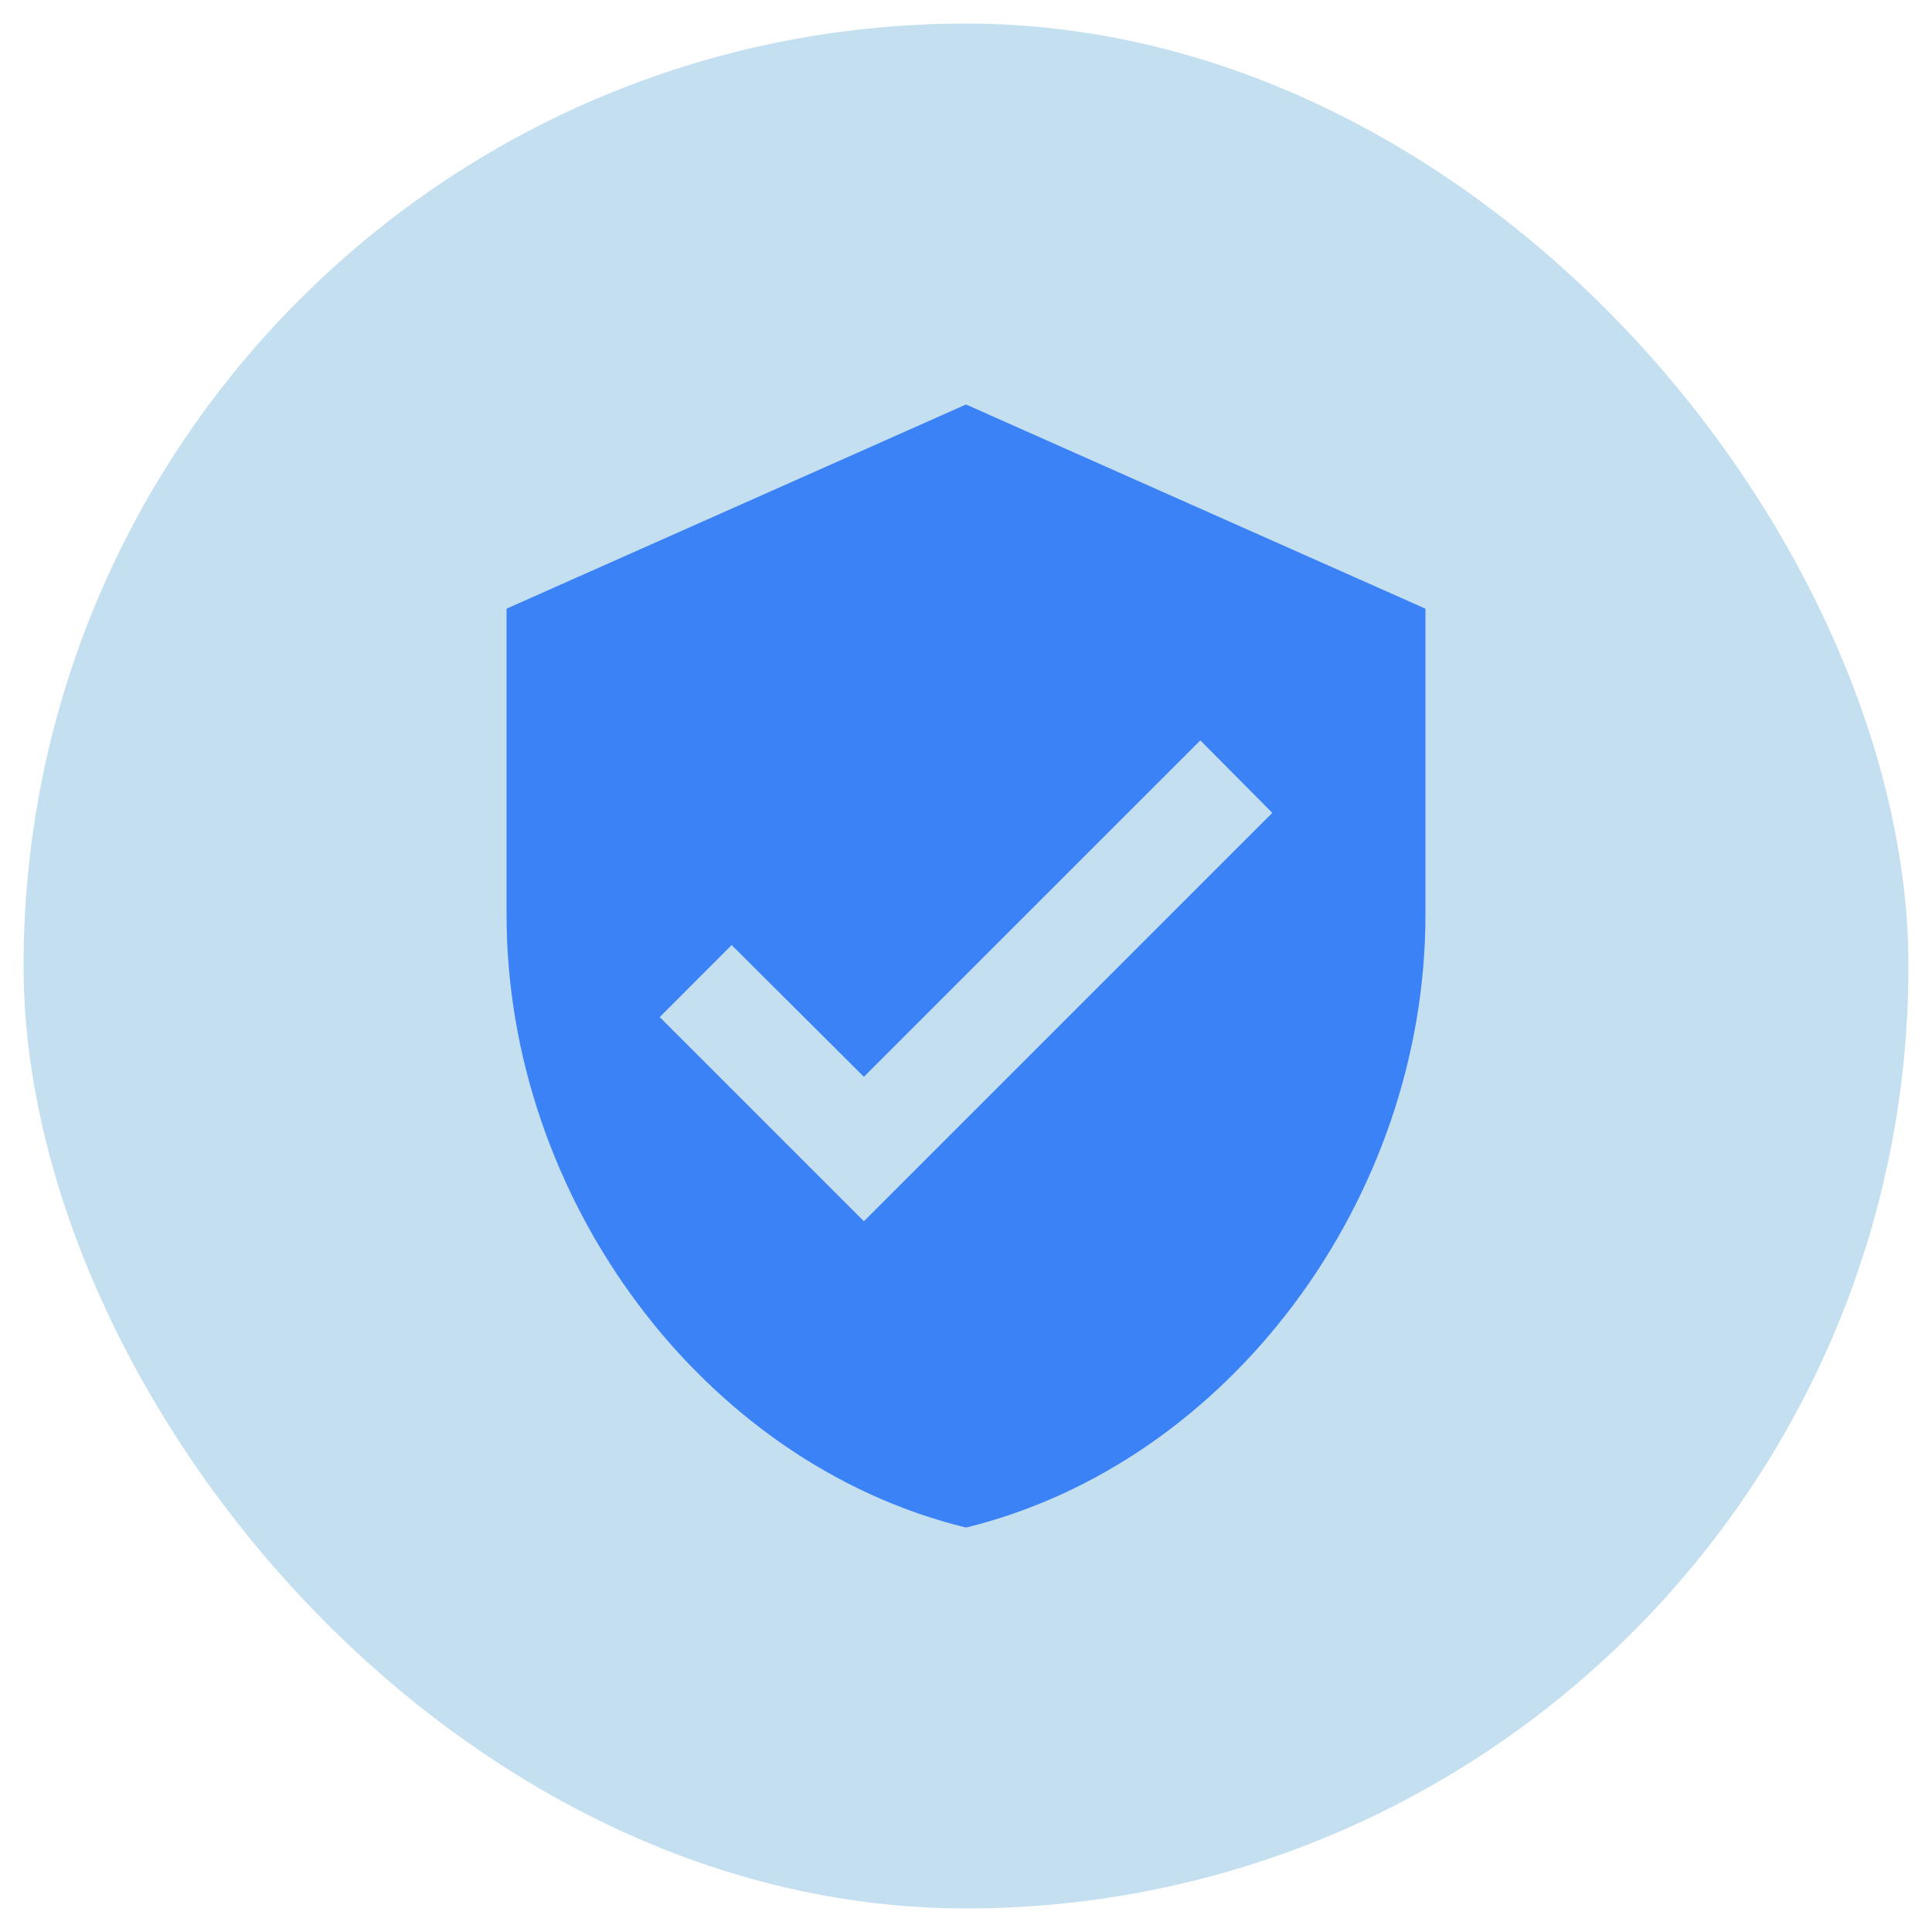 <svg width="41" height="41" viewBox="0 0 41 41" fill="none" xmlns="http://www.w3.org/2000/svg">
<rect x="0.5" y="0.5" width="40" height="40" rx="20" fill="#C3DFF0"/>
<path d="M20.5 8.584L10.75 12.917V19.417C10.75 25.429 14.91 31.052 20.5 32.417C26.09 31.052 30.25 25.429 30.25 19.417V12.917L20.5 8.584ZM18.333 25.917L14 21.584L15.527 20.056L18.333 22.851L25.473 15.712L27 17.25L18.333 25.917Z" fill="#3B82F6"/>
</svg>
